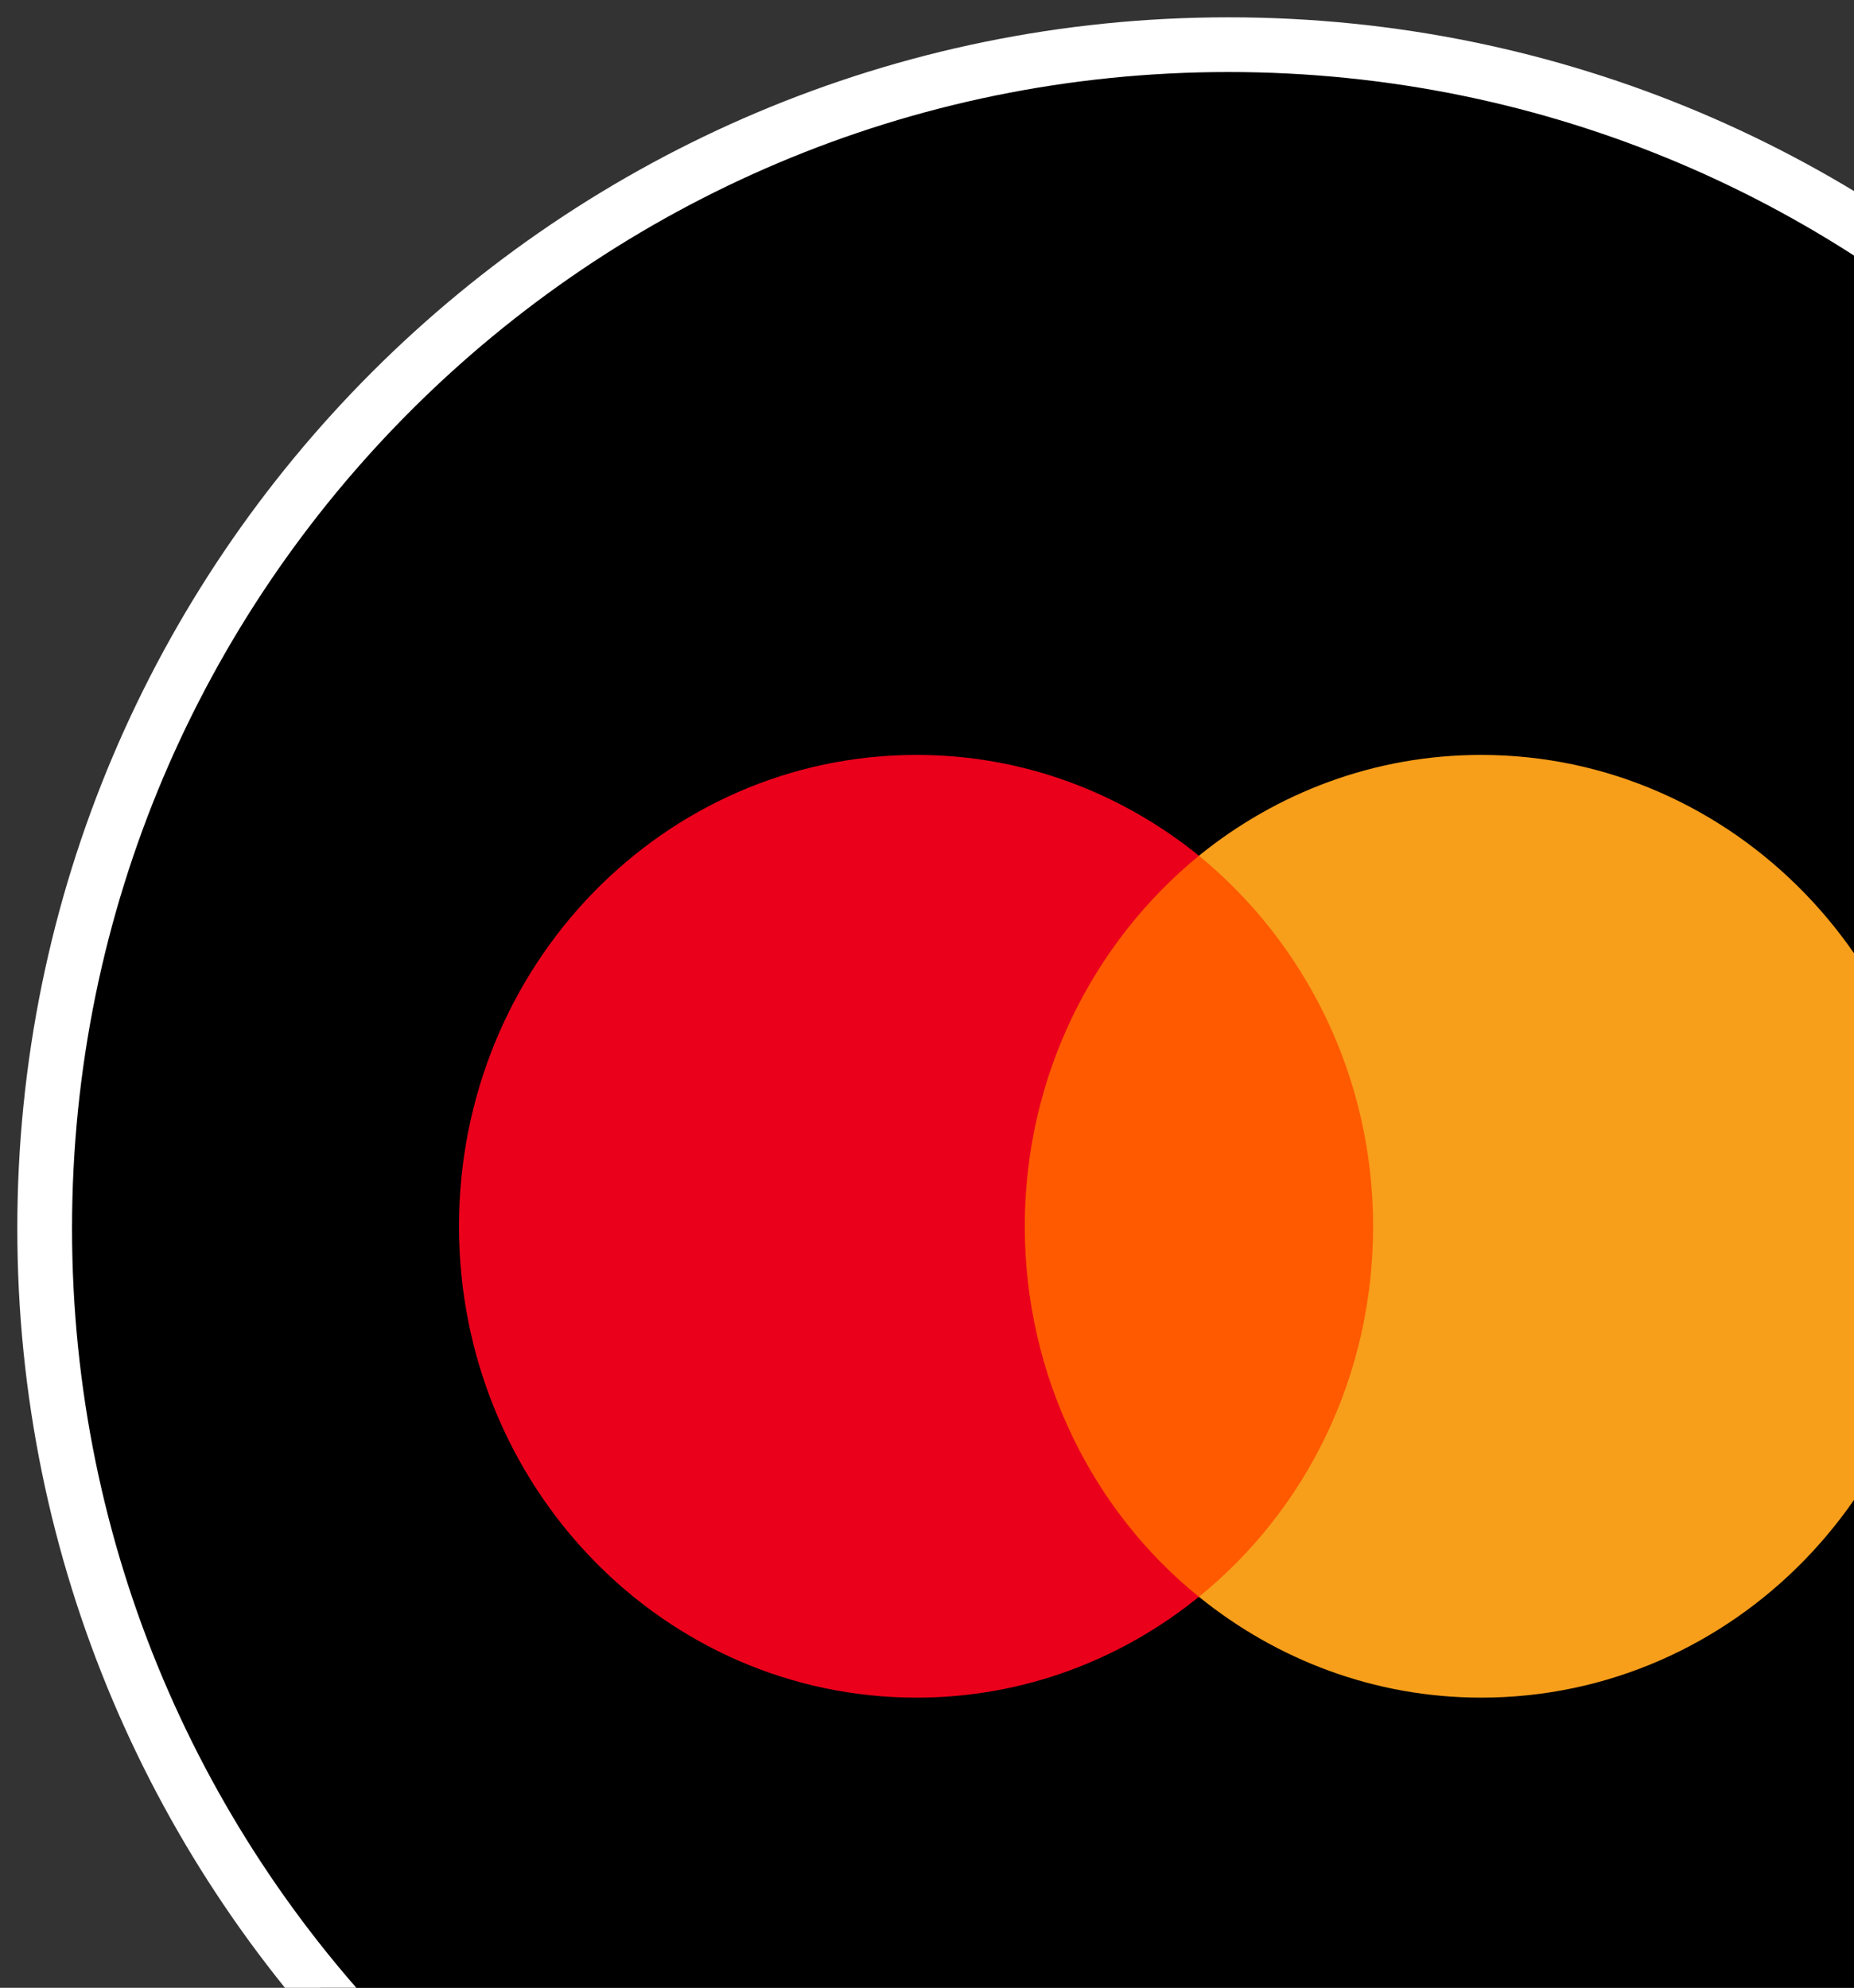 <svg width="83" height="89" fill="none" xmlns="http://www.w3.org/2000/svg"><rect width="100%" height="100%" fill="#333333" stroke="none"/><path d="M2 55C2 25.729 25.729 2 55 2s53 23.729 53 53-23.729 53-53 53S2 84.271 2 55z" fill="#000"/><g clip-path="url(#clip0_1317_12639)"><path d="M62.612 38.315H44.684v33.18h17.928v-33.18z" fill="#FF5A00"/><path d="M45.877 54.904c0-6.74 3.076-12.724 7.797-16.59C50.2 35.5 45.817 33.8 41.036 33.8c-11.324 0-20.487 9.439-20.487 21.104 0 11.666 9.163 21.105 20.487 21.105 4.78 0 9.164-1.701 12.638-4.515-4.728-3.811-7.797-9.849-7.797-16.59z" fill="#EB001B"/><path d="M86.799 54.904c0 11.666-9.163 21.105-20.488 21.105-4.78 0-9.163-1.701-12.637-4.515 4.78-3.873 7.797-9.849 7.797-16.59 0-6.74-3.076-12.724-7.797-16.59 3.468-2.814 7.85-4.514 12.63-4.514 11.332 0 20.495 9.5 20.495 21.104z" fill="#F79E1B"/></g><path d="M55 106.775c-28.595 0-51.775-23.18-51.775-51.775H.775c0 29.948 24.277 54.225 54.225 54.225v-2.45zM106.775 55c0 28.594-23.18 51.775-51.775 51.775v2.45c29.948 0 54.225-24.277 54.225-54.225h-2.45zM55 3.225c28.594 0 51.775 23.18 51.775 51.775h2.45C109.225 25.052 84.948.775 55 .775v2.45zm0-2.45C25.052.775.775 25.052.775 55h2.45C3.225 26.405 26.405 3.225 55 3.225V.775z" fill="#fff"/><defs><clipPath id="clip0_1317_12639"><path fill="#fff" transform="translate(20.549 33.8)" d="M0 0h66.25v42.4H0z"/></clipPath></defs></svg>